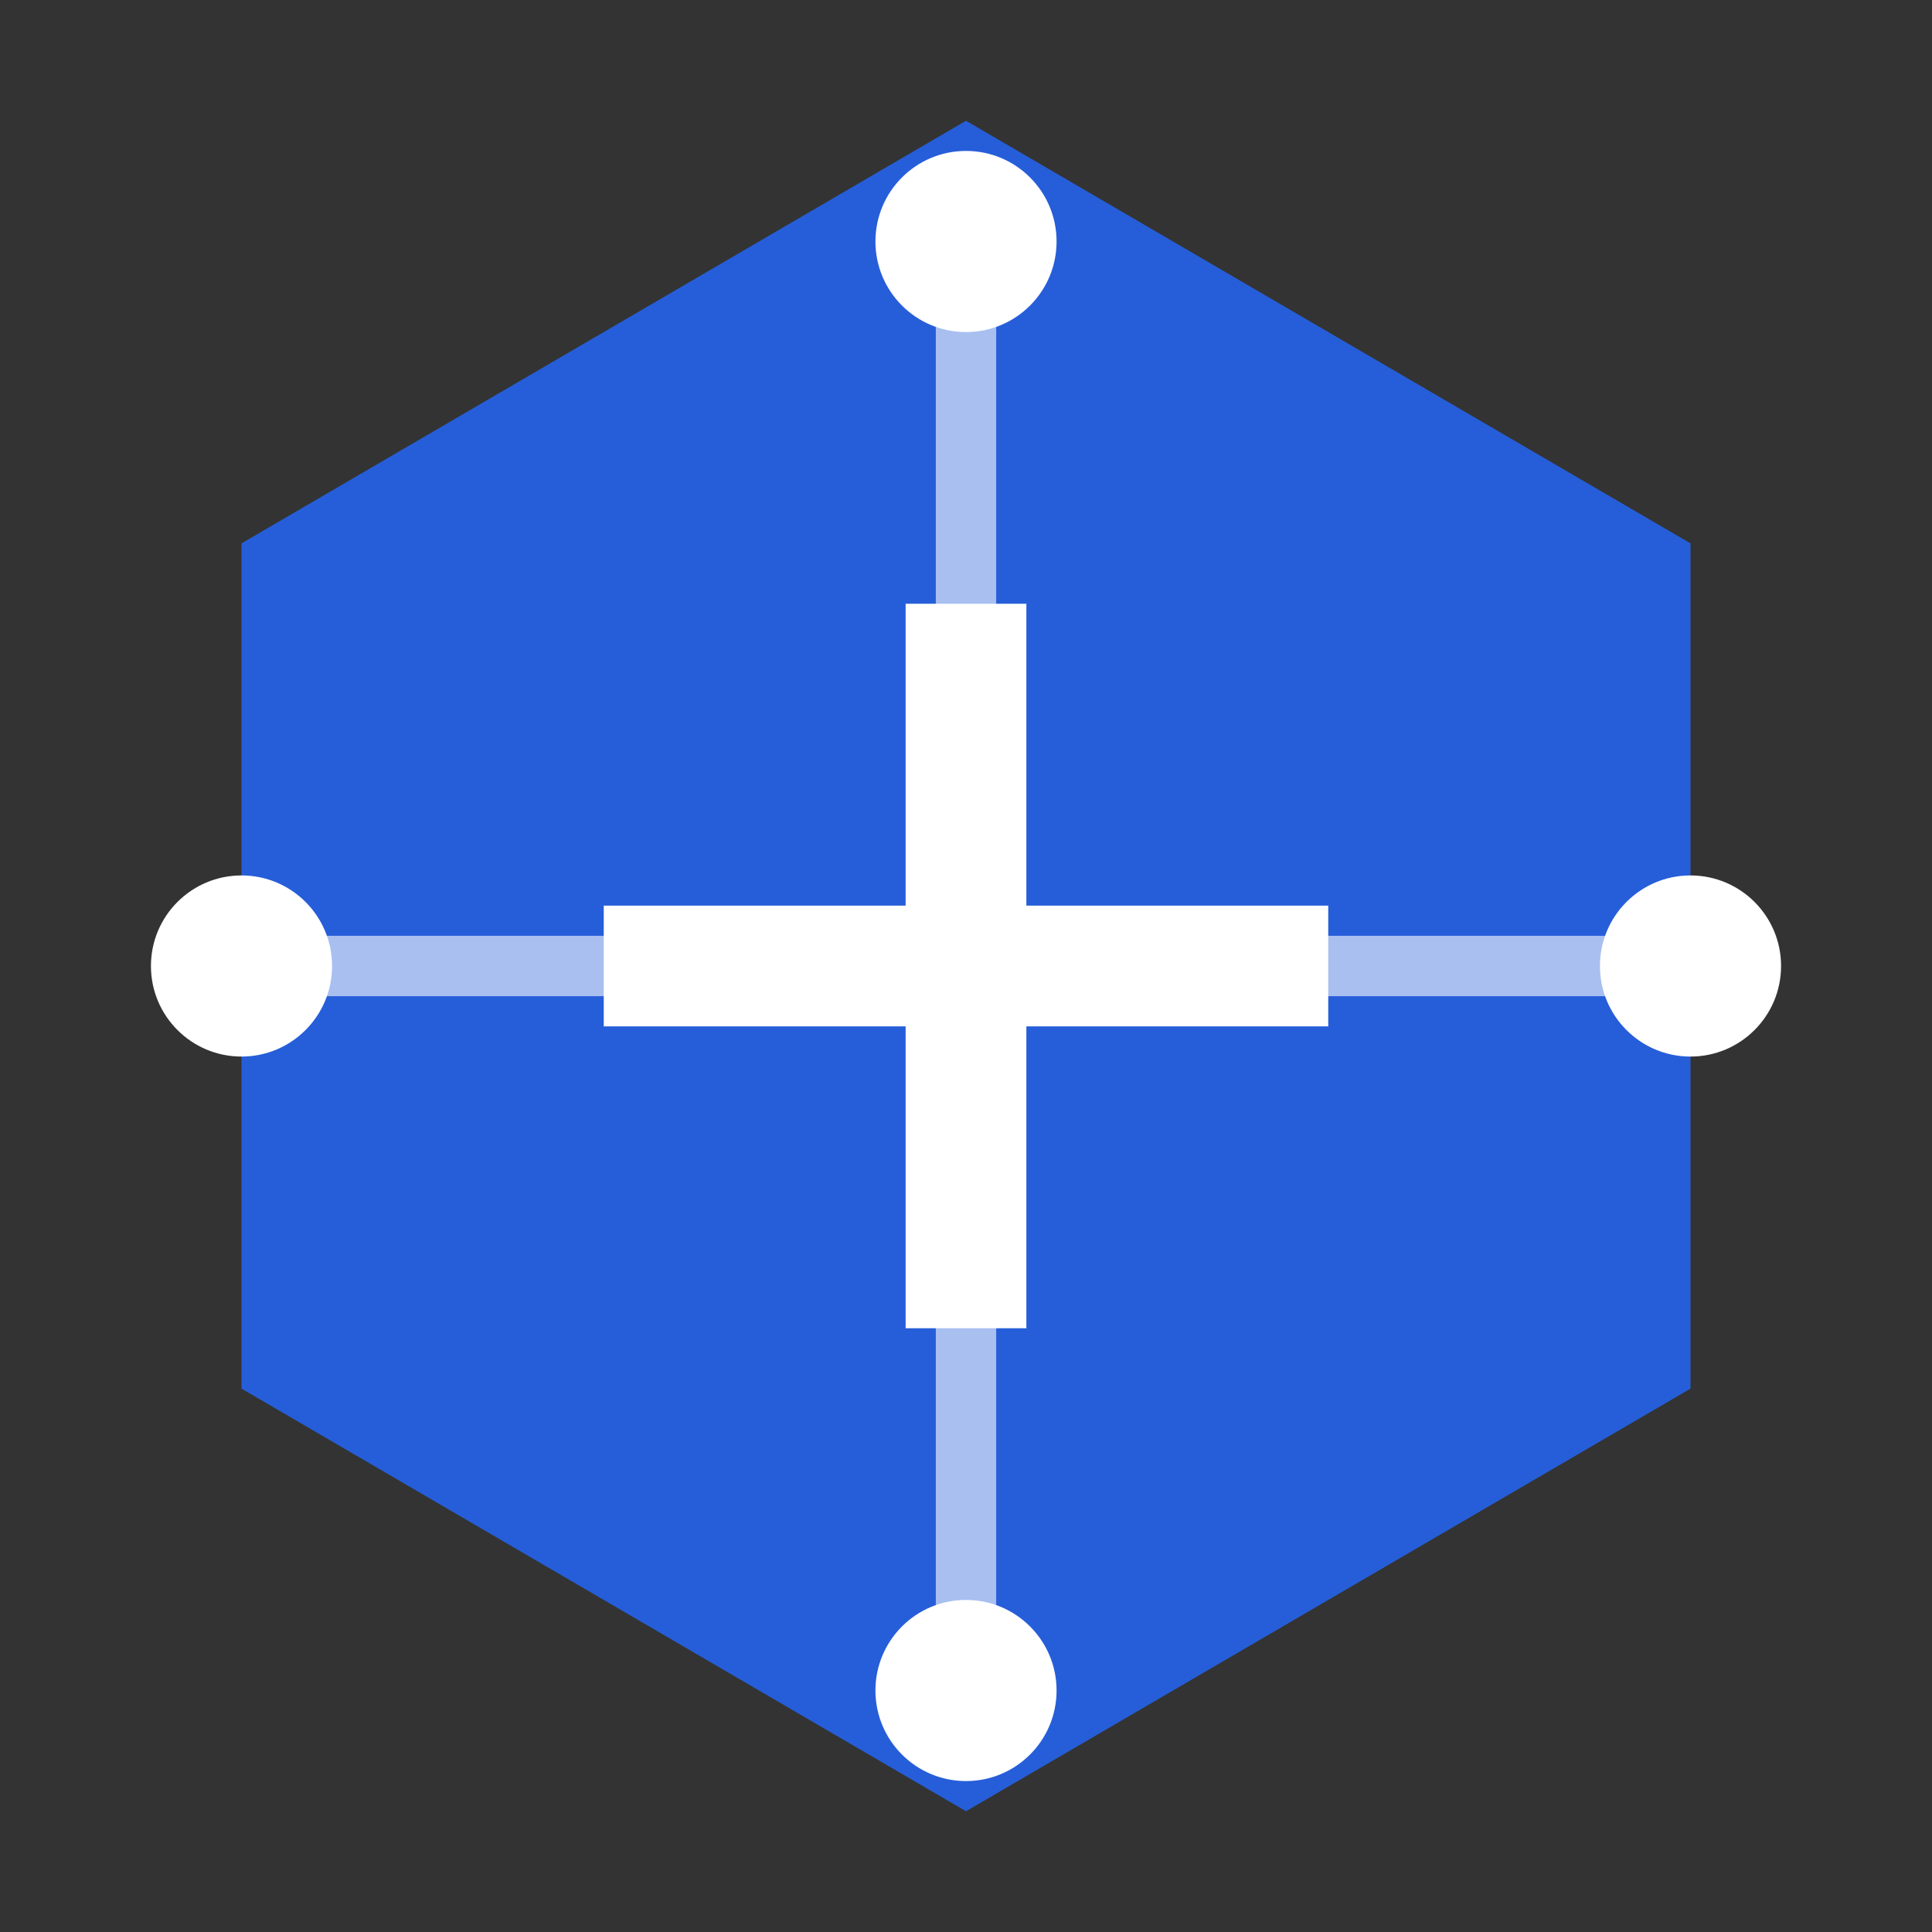 <?xml version="1.0" encoding="UTF-8"?>
<svg width="32" height="32" viewBox="0 0 32 32" xmlns="http://www.w3.org/2000/svg">
    <rect x="0" y="0" width="32" height="32" fill="#333333" stroke="none"/>
    <!-- Outer hexagon (blockchain) -->
    <path fill="#2563eb" d="M16 2l12 7v14l-12 7-12-7V9l12-7z" opacity="0.9"/>
    
    <!-- Inner medical cross -->
    <g transform="translate(8,8)">
        <!-- Vertical line -->
        <rect x="7" y="2" width="2" height="12" fill="white"/>
        <!-- Horizontal line -->
        <rect x="2" y="7" width="12" height="2" fill="white"/>
    </g>
    
    <!-- Connecting dots (blockchain nodes) -->
    <circle cx="4" cy="16" r="1.5" fill="white"/>
    <circle cx="28" cy="16" r="1.5" fill="white"/>
    <circle cx="16" cy="4" r="1.5" fill="white"/>
    <circle cx="16" cy="28" r="1.5" fill="white"/>
    
    <!-- Connecting lines -->
    <path fill="none" stroke="white" stroke-width="1" 
          d="M4,16 L28,16 M16,4 L16,28" 
          opacity="0.6"/>
</svg>
